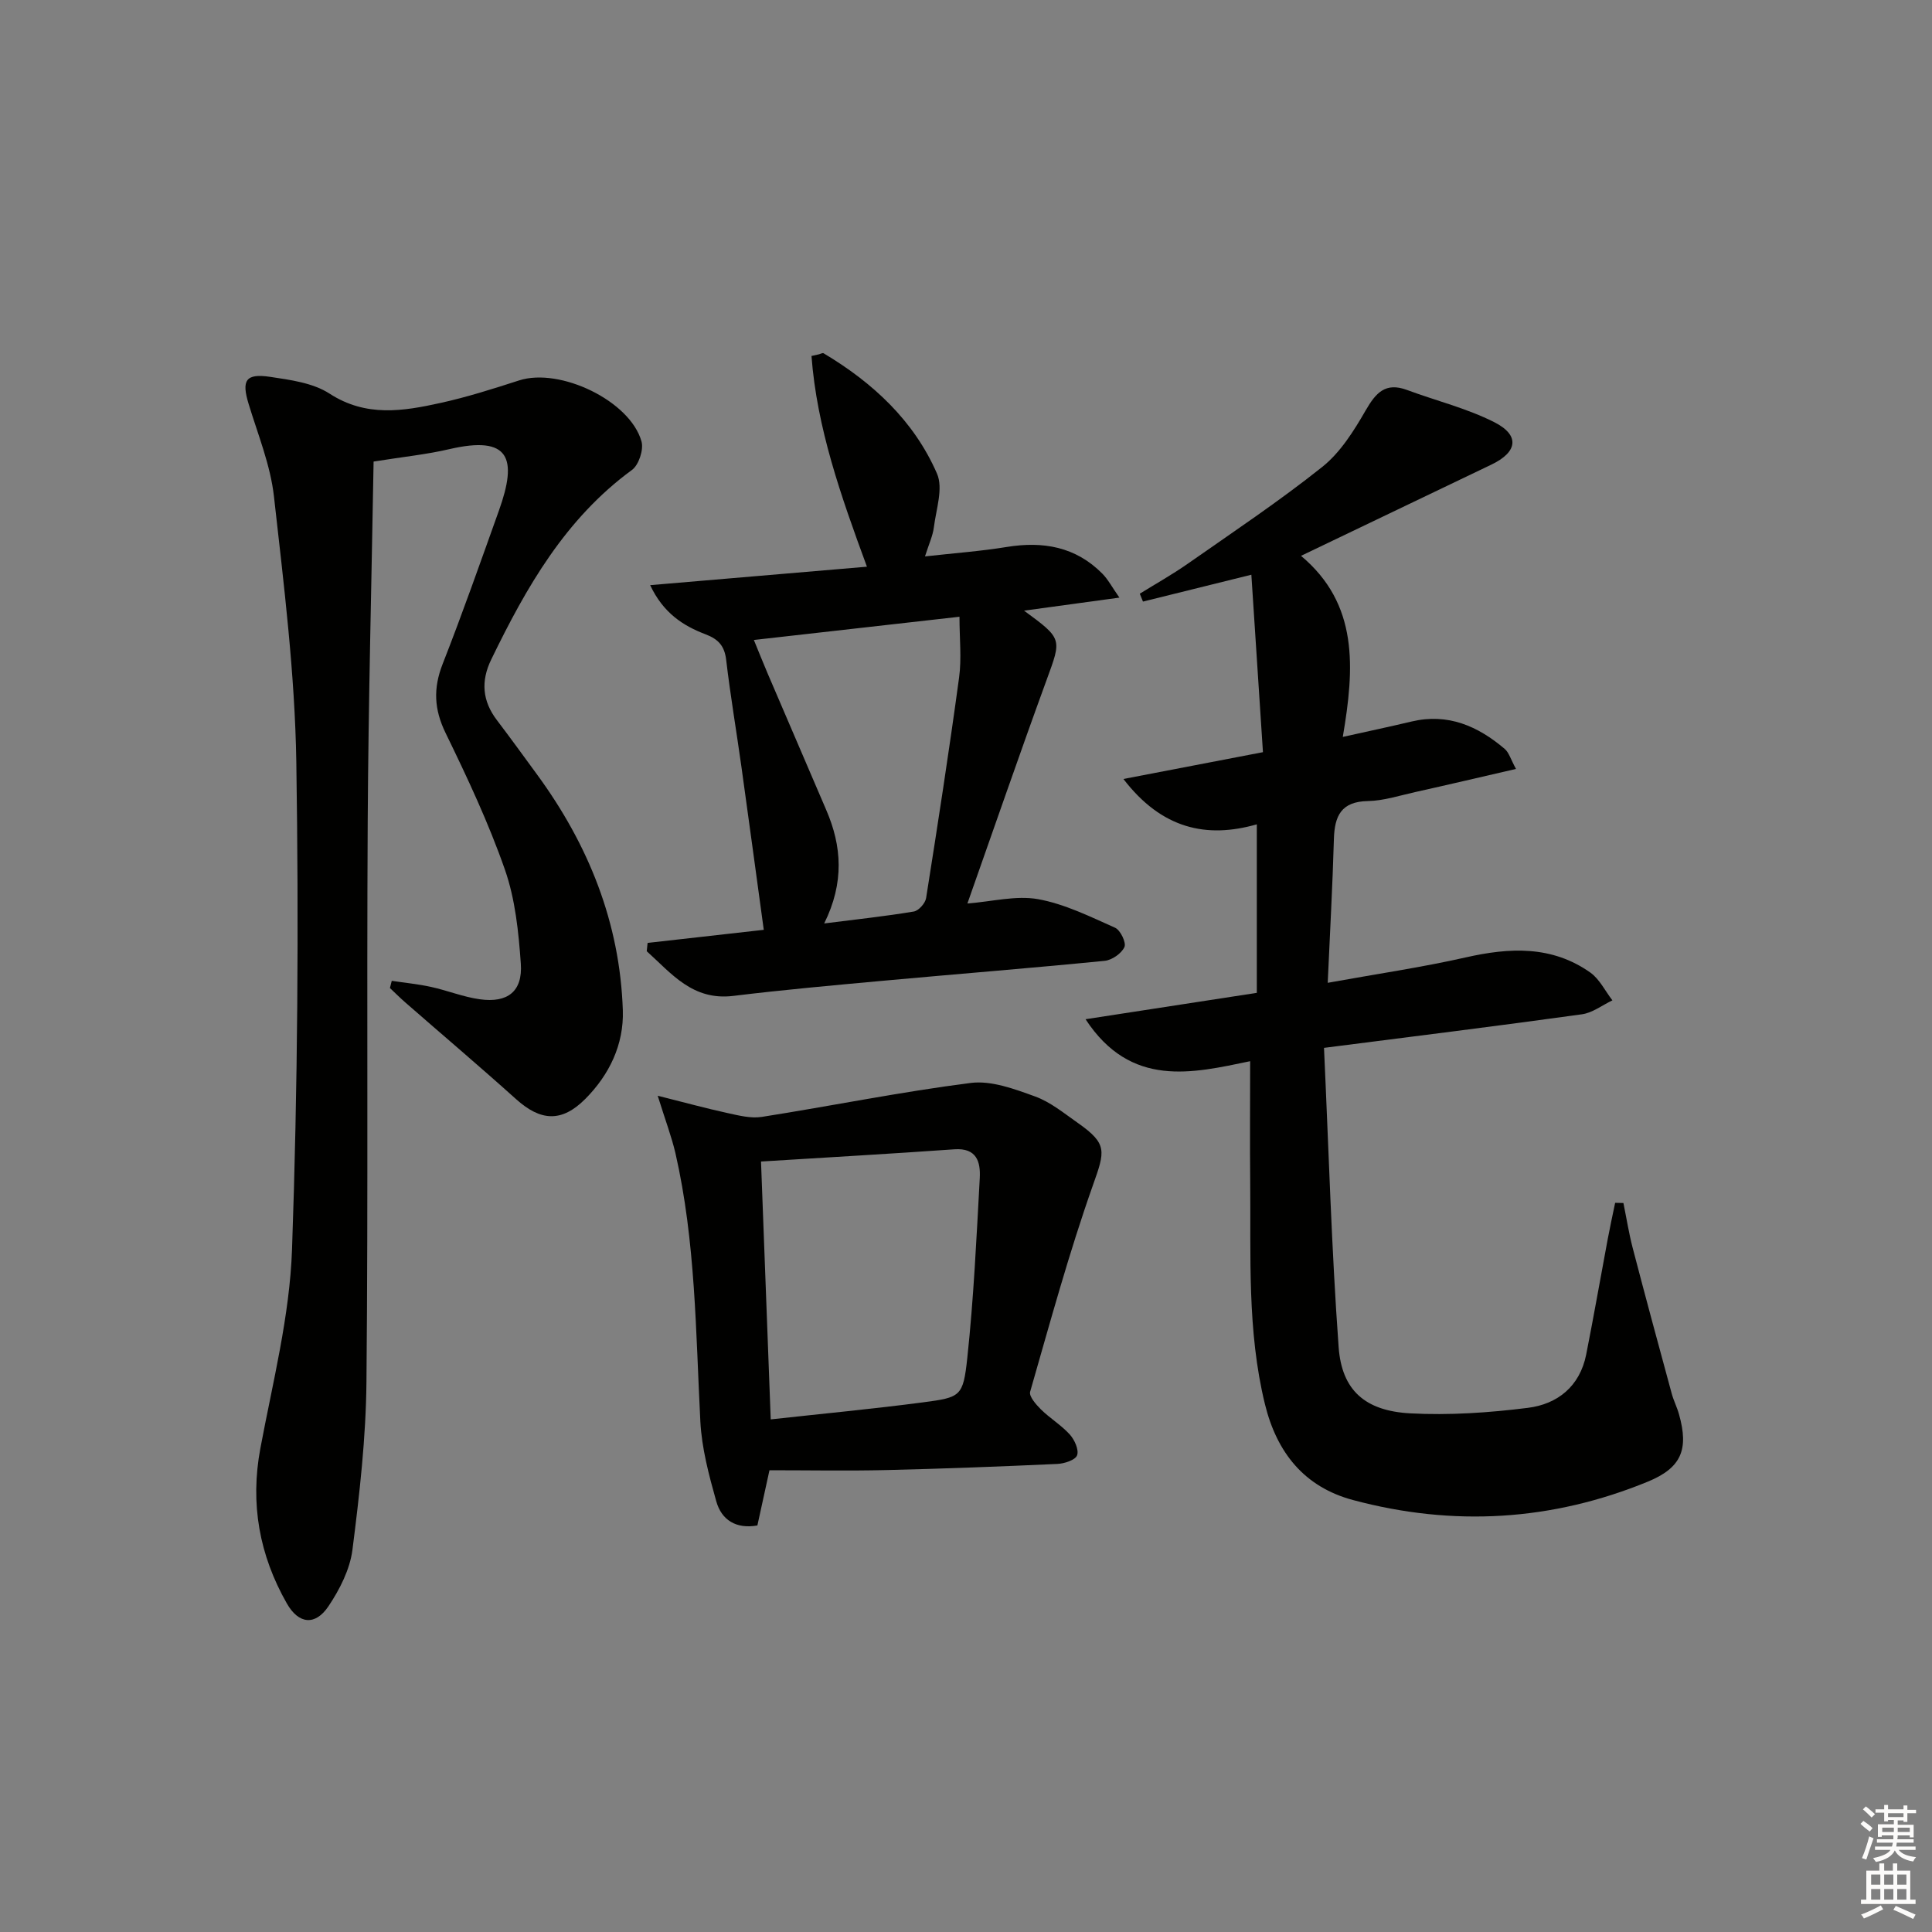 <svg enable-background="new 0 0 400 400" viewBox="0 0 400 400" xmlns="http://www.w3.org/2000/svg"><rect x="0" y="0" width="400" height="400" fill="#808080" stroke="none"/><g fill="#010100"><path d="m274.12 216.95c.98 21.16 1.55 41.59 3.03 61.95.65 8.98 5.52 13.22 14.84 13.72 8.08.43 16.3-.13 24.34-1.14 6.15-.77 10.76-4.46 12.07-11.02 1.58-7.97 2.97-15.97 4.47-23.96.47-2.5 1.01-4.98 1.53-7.47.57.01 1.14.02 1.71.04.63 3.09 1.12 6.21 1.91 9.26 2.63 10.09 5.36 20.16 8.1 30.23.39 1.43 1.09 2.78 1.49 4.22 2.08 7.33.5 11.12-6.45 13.98-19.88 8.16-40.29 9.36-61.02 3.81-10.16-2.72-15.8-9.87-18.25-19.86-3.72-15.22-2.89-30.74-3.05-46.19-.08-7.96-.01-15.93-.01-24.81-11.93 2.48-24.7 5.63-34.08-8.69 11.88-1.83 23.31-3.59 35.46-5.46 0-11.71 0-23.12 0-34.89-10.4 2.97-19.67.96-27.62-9.39 10.03-1.93 19.01-3.66 28.89-5.55-.79-12.15-1.58-24.2-2.4-36.74-8.02 1.99-15.23 3.78-22.44 5.56-.22-.54-.44-1.09-.66-1.63 3.29-2.04 6.68-3.94 9.85-6.15 9.4-6.58 18.97-12.96 27.93-20.1 3.74-2.98 6.54-7.45 8.98-11.69 2.11-3.66 4.1-5.9 8.57-4.24 6.03 2.24 12.38 3.79 18.07 6.67 5.36 2.72 4.82 6.2-.64 8.8-12.87 6.15-25.72 12.32-39.38 18.87 11.94 9.99 11.09 23.19 8.65 37.49 5.31-1.18 9.79-2.13 14.25-3.19 7.52-1.78 13.72.95 19.27 5.67.89.76 1.24 2.14 2.34 4.15-7.46 1.72-14.17 3.3-20.91 4.8-3.24.72-6.49 1.79-9.76 1.85-5.51.1-6.89 3.06-7.03 7.85-.27 9.59-.81 19.18-1.28 29.78 10.1-1.83 19.42-3.19 28.58-5.26 9.09-2.06 17.83-2.48 25.78 3.13 1.92 1.36 3.07 3.81 4.58 5.76-2.1 1-4.12 2.59-6.32 2.89-17.27 2.4-34.57 4.54-53.39 6.95z"/><path d="m77.35 95.56c-.43 25.11-1.08 49.87-1.22 74.63-.22 38.64.11 77.28-.26 115.92-.11 11.6-1.43 23.23-2.9 34.75-.52 4.07-2.63 8.21-4.96 11.69-2.72 4.06-6.16 3.75-8.62-.57-5.69-9.99-7.64-20.64-5.48-32.14 2.56-13.66 6.07-27.37 6.55-41.15 1.18-33.59 1.41-67.25.89-100.86-.29-18.37-2.58-36.74-4.63-55.04-.73-6.51-3.32-12.82-5.25-19.17-1.48-4.86-.64-6.35 4.44-5.6 4.21.63 8.89 1.25 12.31 3.47 7.57 4.91 15.22 3.65 23.01 1.93 5.49-1.21 10.89-2.93 16.25-4.66 8.45-2.72 22.99 4.22 25.34 12.65.47 1.7-.57 4.85-1.97 5.88-13.81 10.1-21.9 24.32-29.14 39.24-2.19 4.5-1.85 8.6 1.17 12.57 2.82 3.71 5.55 7.48 8.3 11.24 10.67 14.56 17.17 30.7 17.77 48.84.23 7.06-2.78 13.33-7.78 18.35-4.88 4.89-9.23 4.61-14.32.04-7.54-6.78-15.28-13.34-22.92-20.01-1.1-.96-2.14-2-3.2-3 .13-.5.25-.99.38-1.49 2.71.41 5.46.67 8.13 1.26 3.4.74 6.69 2.09 10.11 2.56 5.76.8 8.88-1.63 8.48-7.37-.46-6.55-1.15-13.33-3.29-19.46-3.38-9.68-7.78-19.05-12.28-28.29-2.39-4.9-2.59-9.25-.62-14.29 4.12-10.5 7.86-21.16 11.66-31.78 3.88-10.84 2.24-15.62-10.31-12.7-4.65 1.09-9.46 1.57-15.64 2.56z"/><path d="m212.02 126.43c8 5.87 7.79 5.8 4.67 14.34-5.57 15.25-10.86 30.61-16.4 46.29 5.13-.4 10.06-1.71 14.62-.9 5.51.99 10.77 3.61 15.96 5.92 1.1.49 2.35 3.1 1.93 4-.61 1.33-2.58 2.7-4.09 2.85-15.37 1.52-30.77 2.74-46.15 4.15-10.25.94-20.52 1.86-30.74 3.11-8.44 1.03-12.8-4.65-17.92-9.25.06-.57.12-1.15.18-1.72 7.92-.89 15.84-1.78 24.05-2.71-1.54-11.24-3.05-22.48-4.62-33.71-1.03-7.39-2.29-14.75-3.16-22.16-.34-2.9-1.61-4.3-4.26-5.31-4.67-1.77-8.77-4.42-11.48-10.18 15.28-1.3 29.87-2.54 44.88-3.82-5.45-14.8-10.37-28.8-11.48-43.63.52-.12 1.05-.23 1.57-.35.32-.08.73-.33.93-.21 10.2 6.08 18.72 13.97 23.49 24.93 1.32 3.04-.19 7.38-.65 11.09-.22 1.77-1.03 3.47-1.84 6.04 5.96-.67 11.5-1.07 16.95-1.96 7.52-1.22 14.25-.04 19.76 5.52 1.18 1.19 1.99 2.76 3.54 4.97-6.99.97-12.96 1.78-19.74 2.7zm-41.38 64.76c6.79-.86 12.7-1.49 18.55-2.47 1.01-.17 2.38-1.71 2.55-2.78 2.41-15.2 4.76-30.42 6.83-45.67.54-3.95.08-8.03.08-12.58-14.91 1.68-28.48 3.22-42.57 4.81 1.1 2.68 1.94 4.8 2.83 6.88 4.04 9.44 8.09 18.87 12.15 28.31 3.24 7.5 3.77 15.03-.42 23.5z"/><path d="m136.17 226.86c5.66 1.42 10.02 2.62 14.43 3.58 2.34.51 4.85 1.16 7.14.8 14.43-2.27 28.77-5.19 43.25-7.03 4.27-.54 9.06 1.26 13.31 2.8 3.21 1.16 6.02 3.5 8.88 5.5 6.16 4.33 5.6 5.81 3.11 12.84-4.97 14.05-8.89 28.47-13.01 42.8-.27.95 1.23 2.66 2.25 3.67 1.88 1.85 4.22 3.25 5.97 5.19.98 1.09 1.91 3.16 1.5 4.29-.36.99-2.62 1.72-4.07 1.79-11.8.54-23.61.99-35.42 1.27-7.97.19-15.94.04-24.2.04-.92 4.22-1.69 7.71-2.5 11.43-4.41.78-7.43-1.12-8.52-5.02-1.52-5.4-3-10.96-3.29-16.51-.96-18.59-.98-37.24-5.15-55.51-.81-3.47-2.09-6.83-3.68-11.93zm23.4 67.01c10.79-1.19 21.19-2.17 31.54-3.53 7.79-1.03 8.3-1.19 9.16-9.21 1.32-12.36 1.9-24.8 2.58-37.22.18-3.34-.62-6.29-5.26-5.96-13.17.93-26.35 1.68-40.03 2.53.67 17.74 1.33 35.25 2.01 53.39z"/></g><path d="m385.2 377.6.6-.6c.6.4 1.3.9 1.9 1.5l-.6.7c-.8-.6-1.4-1.1-1.9-1.6zm.3 7.1c.6-1.4 1.1-2.9 1.5-4.5.3.1.6.3.9.4-.5 1.4-1 2.9-1.5 4.4zm.2-10.1.6-.6c.7.5 1.3 1.1 1.9 1.6l-.7.7c-.6-.6-1.2-1.2-1.8-1.7zm8.4-.8h.8v.9h1.8v.7h-1.8v1.8h-.8v-.3h-1.2v.9h3.3v2.6h-.8v-.4h-2.5c0 .3 0 .6-.1.8h3.4v.7h-3.5c0 .3-.1.6-.1.8h4v.7h-3.5c.7.9 1.9 1.3 3.6 1.5-.2.2-.4.5-.6.9-1.9-.3-3.2-1.1-3.8-2.3-.5 1.1-1.8 2-3.9 2.4-.2-.3-.4-.5-.6-.8 1.9-.4 3.1-.9 3.6-1.7h-3.2v-.7h3.5c.1-.2.1-.5.2-.8h-3.3v-.7h3.4c0-.2 0-.5 0-.8h-2.4v.3h-.8v-2.6h3.3v-.9h-1.2v.3h-.8v-1.8h-1.8v-.7h1.8v-.9h.8v.9h3.2zm-4.4 5.5h2.4c0-.3 0-.6 0-.9h-2.4zm1.2-3.1h3.2v-.8h-3.2zm4.4 2.2h-2.4v.9h2.5v-.9z" fill="#fcfbfa"/><path d="m389.2 385.8h.9v1.5h1.8v-1.5h.9v1.5h2.7v6h1.1v.9h-11.3v-.9h1.1v-6h2.7v-1.5zm.2 8.7.5.8c-1.2.6-2.5 1.3-4 1.9-.2-.3-.3-.6-.6-.8 1.6-.6 3-1.3 4.1-1.9zm-2-4.3h1.9v-2.1h-1.9zm0 3.1h1.9v-2.2h-1.9zm2.7-3.1h1.9v-2.1h-1.9zm0 3.1h1.9v-2.2h-1.9zm2.4 1.3c1.4.6 2.7 1.2 4.1 1.8l-.5.9c-1.5-.7-2.8-1.4-4.1-1.9zm2.2-6.5h-1.9v2.1h1.9zm-1.9 5.2h1.9v-2.2h-1.9z" fill="#fcfbfa"/></svg>